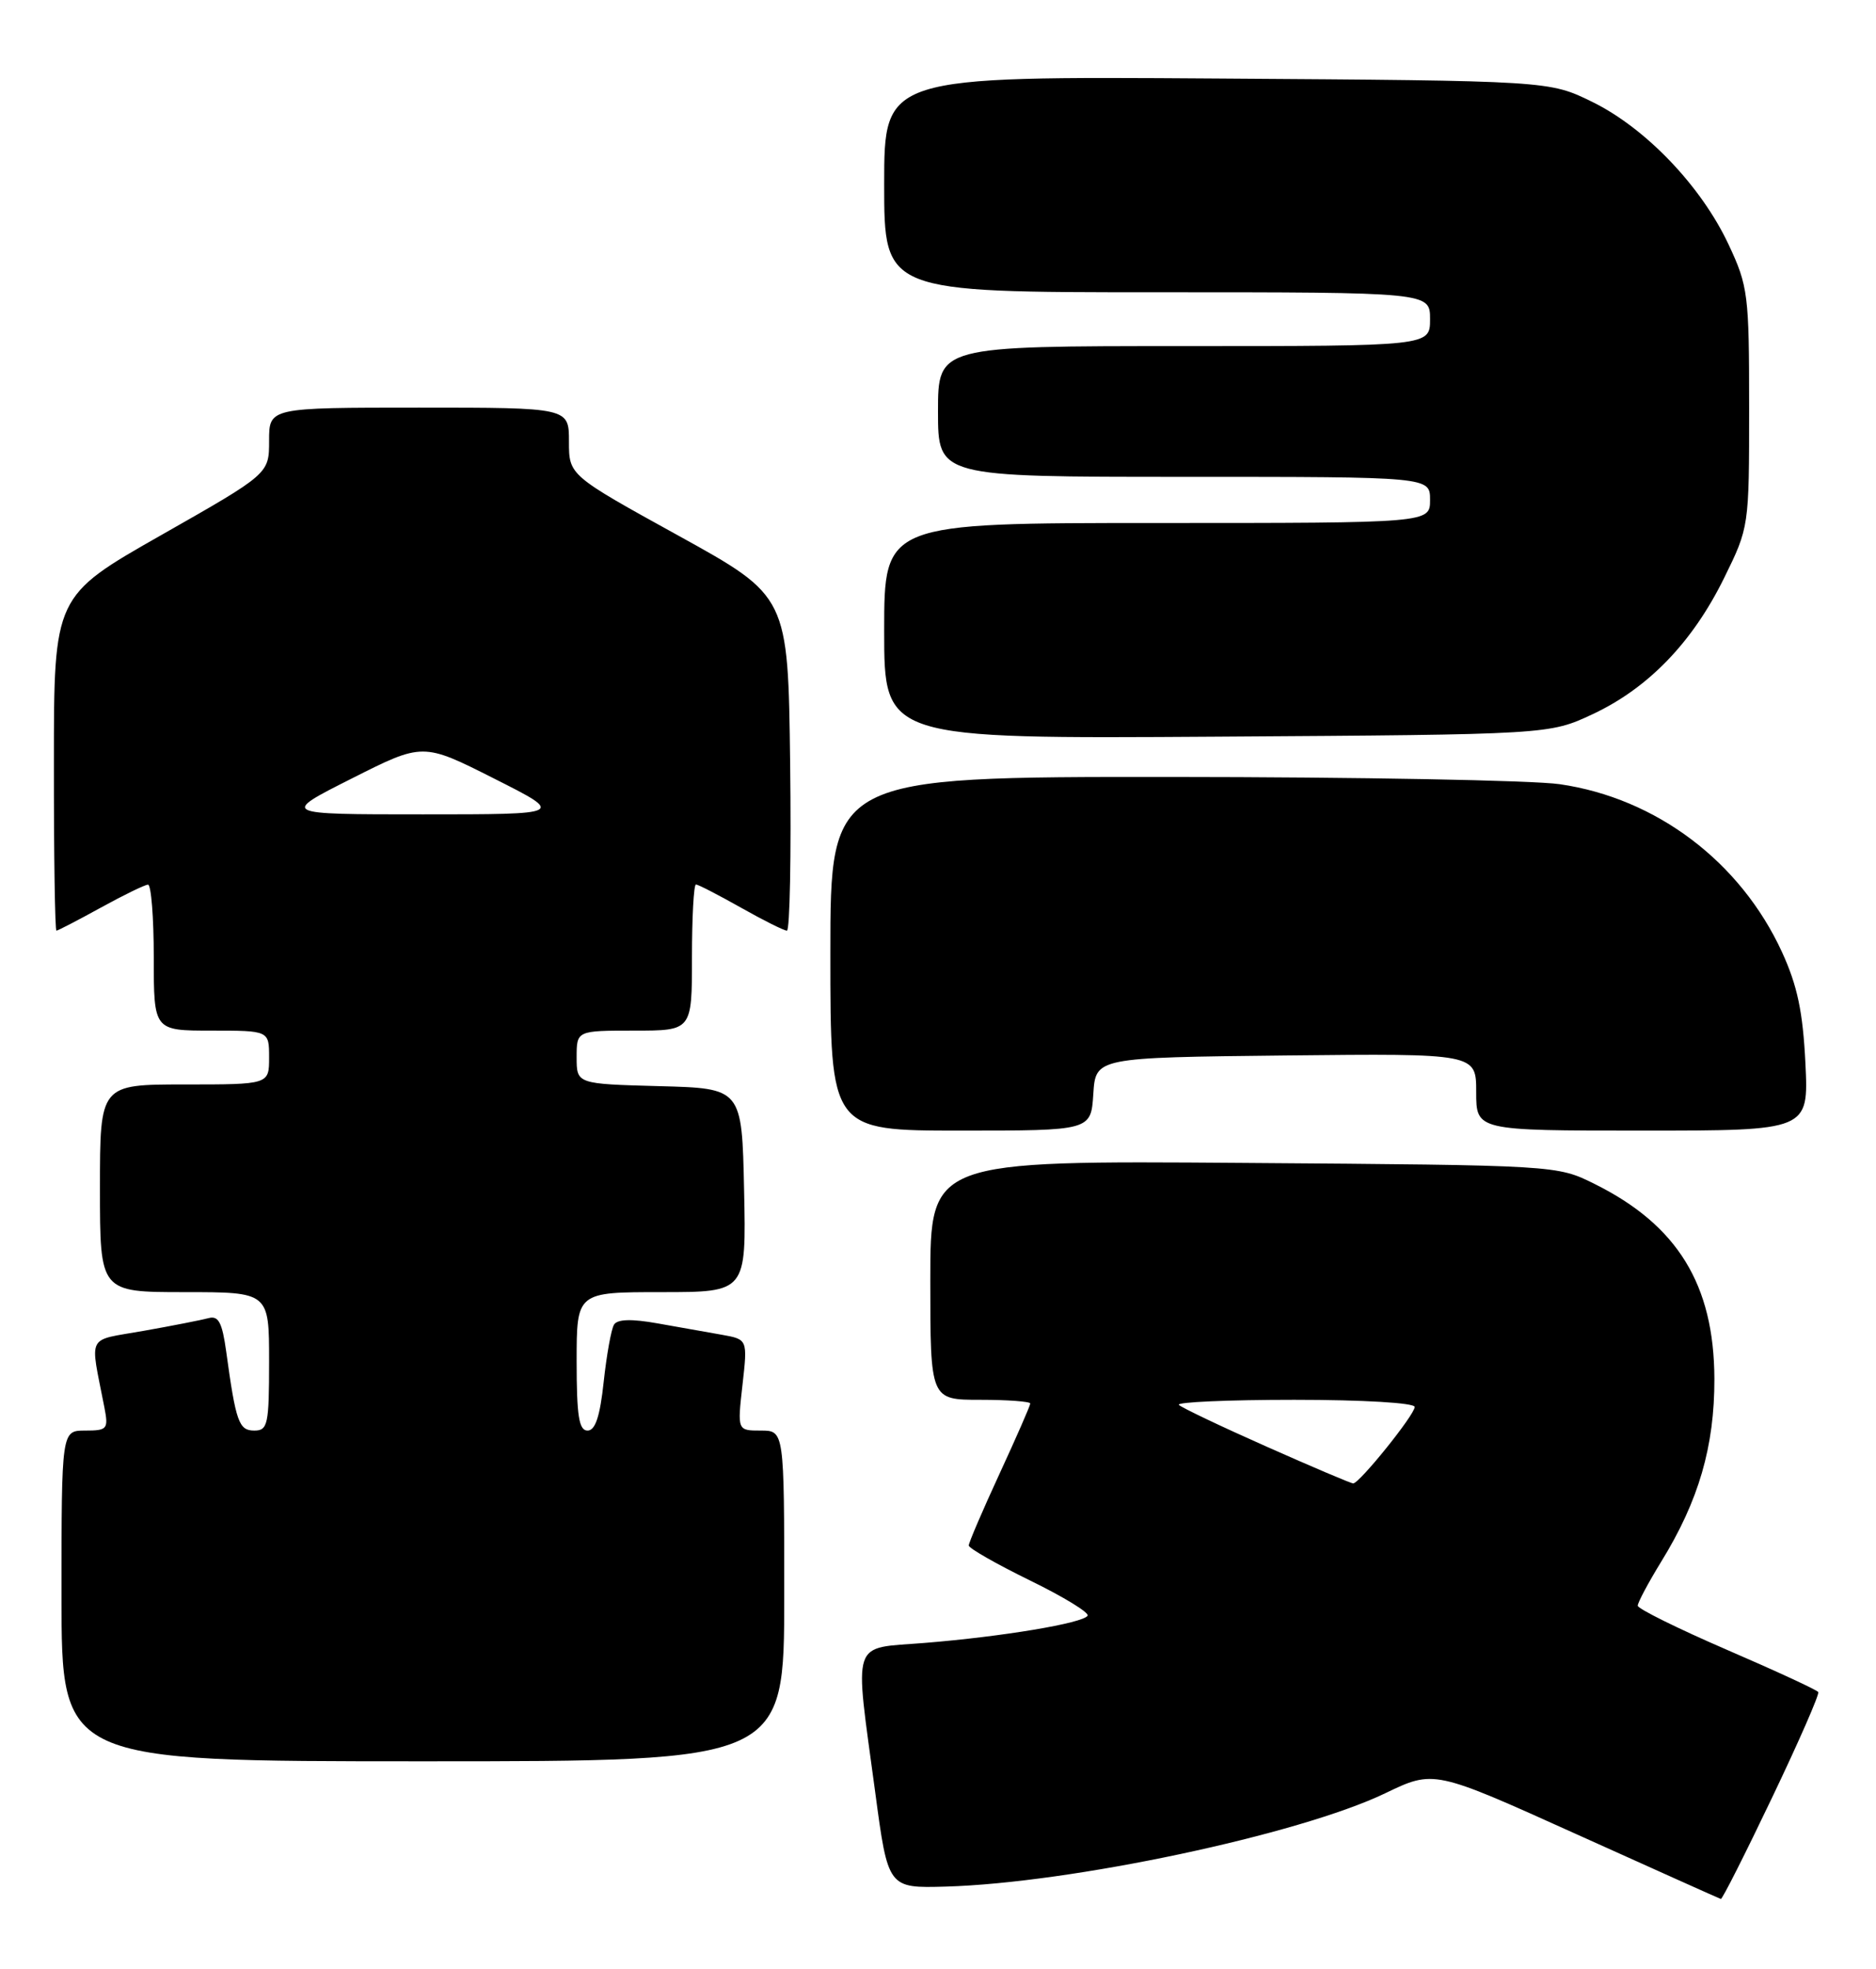 <?xml version="1.0" encoding="UTF-8" standalone="no"?>
<!DOCTYPE svg PUBLIC "-//W3C//DTD SVG 1.1//EN" "http://www.w3.org/Graphics/SVG/1.1/DTD/svg11.dtd" >
<svg xmlns="http://www.w3.org/2000/svg" xmlns:xlink="http://www.w3.org/1999/xlink" version="1.1" viewBox="0 0 244 256">
 <g >
 <path fill="currentColor"
d=" M 230.47 233.75 C 233.96 226.46 236.66 220.28 236.49 220.00 C 236.32 219.72 230.97 217.25 224.60 214.50 C 218.24 211.75 213.02 209.17 213.01 208.77 C 213.01 208.36 214.38 205.79 216.06 203.05 C 220.95 195.12 223.00 188.05 222.98 179.27 C 222.94 167.03 218.18 159.28 207.39 153.93 C 202.50 151.50 202.50 151.50 161.75 151.20 C 121.00 150.90 121.00 150.90 121.00 166.45 C 121.00 182.00 121.00 182.00 127.50 182.00 C 131.07 182.00 134.00 182.22 134.00 182.48 C 134.00 182.75 132.20 186.86 130.00 191.62 C 127.80 196.38 126.00 200.58 126.00 200.94 C 126.00 201.30 129.58 203.34 133.95 205.48 C 138.32 207.61 141.70 209.68 141.46 210.07 C 140.86 211.04 130.40 212.79 120.25 213.61 C 110.57 214.40 111.11 212.75 113.83 233.00 C 115.50 245.50 115.50 245.50 123.00 245.29 C 139.29 244.83 168.97 238.53 180.16 233.16 C 186.50 230.11 186.50 230.11 205.00 238.46 C 215.18 243.05 223.64 246.85 223.82 246.90 C 224.00 246.96 226.99 241.04 230.47 233.75 Z  M 102.00 207.50 C 102.00 186.00 102.00 186.00 98.95 186.00 C 95.90 186.00 95.90 186.00 96.57 180.07 C 97.24 174.14 97.24 174.14 93.87 173.54 C 92.02 173.22 88.25 172.55 85.51 172.06 C 82.14 171.46 80.30 171.51 79.86 172.23 C 79.50 172.81 78.90 176.15 78.52 179.65 C 78.04 184.15 77.43 186.00 76.42 186.00 C 75.30 186.00 75.00 184.11 75.00 177.00 C 75.00 168.00 75.00 168.00 86.03 168.00 C 97.06 168.00 97.06 168.00 96.78 154.75 C 96.50 141.50 96.50 141.50 85.75 141.22 C 75.00 140.93 75.00 140.93 75.00 137.47 C 75.00 134.00 75.00 134.00 82.50 134.00 C 90.00 134.00 90.00 134.00 90.00 124.50 C 90.00 119.28 90.23 115.00 90.52 115.00 C 90.80 115.00 93.42 116.35 96.35 118.00 C 99.27 119.65 101.97 121.00 102.35 121.00 C 102.73 121.00 102.92 111.22 102.77 99.26 C 102.50 77.52 102.50 77.52 88.25 69.65 C 74.00 61.79 74.00 61.79 74.00 57.39 C 74.00 53.00 74.00 53.00 54.50 53.00 C 35.00 53.00 35.00 53.00 35.00 57.30 C 35.00 61.60 35.00 61.60 21.01 69.55 C 7.01 77.50 7.01 77.50 7.01 99.25 C 7.00 111.21 7.15 121.00 7.34 121.00 C 7.53 121.00 10.11 119.66 13.09 118.02 C 16.07 116.38 18.84 115.03 19.25 115.02 C 19.66 115.01 20.00 119.28 20.00 124.50 C 20.00 134.00 20.00 134.00 27.50 134.00 C 35.00 134.00 35.00 134.00 35.00 137.50 C 35.00 141.00 35.00 141.00 24.00 141.00 C 13.00 141.00 13.00 141.00 13.00 154.50 C 13.00 168.00 13.00 168.00 24.00 168.00 C 35.00 168.00 35.00 168.00 35.00 177.00 C 35.00 185.21 34.83 186.00 33.08 186.00 C 31.07 186.00 30.68 184.91 29.42 175.72 C 28.90 171.96 28.42 171.03 27.13 171.38 C 26.23 171.62 22.44 172.37 18.70 173.03 C 11.11 174.39 11.69 173.24 13.58 183.00 C 14.12 185.81 13.96 186.00 11.08 186.00 C 8.00 186.00 8.00 186.00 8.00 207.50 C 8.00 229.00 8.00 229.00 55.00 229.00 C 102.00 229.00 102.00 229.00 102.00 207.50 Z  M 142.20 142.25 C 142.50 137.50 142.50 137.50 167.25 137.23 C 192.00 136.97 192.00 136.97 192.00 141.98 C 192.00 147.00 192.00 147.00 213.62 147.00 C 235.24 147.00 235.24 147.00 234.82 138.25 C 234.49 131.56 233.78 128.16 231.77 123.78 C 226.37 112.04 215.43 103.78 202.87 101.96 C 199.37 101.45 176.59 101.03 152.25 101.02 C 108.00 101.00 108.00 101.00 108.00 124.00 C 108.00 147.00 108.00 147.00 124.95 147.00 C 141.89 147.00 141.89 147.00 142.20 142.25 Z  M 207.16 92.85 C 214.39 89.46 220.13 83.51 224.24 75.16 C 227.49 68.55 227.50 68.52 227.50 53.02 C 227.50 38.28 227.37 37.21 224.82 31.78 C 221.27 24.21 214.06 16.67 207.12 13.26 C 201.50 10.50 201.50 10.50 158.25 10.21 C 115.00 9.92 115.00 9.92 115.00 23.96 C 115.00 38.00 115.00 38.00 150.50 38.00 C 186.00 38.00 186.00 38.00 186.00 41.50 C 186.00 45.00 186.00 45.00 154.00 45.00 C 122.00 45.00 122.00 45.00 122.00 53.50 C 122.00 62.00 122.00 62.00 154.00 62.00 C 186.00 62.00 186.00 62.00 186.00 65.00 C 186.00 68.00 186.00 68.00 150.50 68.00 C 115.00 68.00 115.00 68.00 115.00 82.03 C 115.00 96.06 115.00 96.06 158.25 95.78 C 201.50 95.50 201.50 95.50 207.16 92.85 Z  M 164.74 188.09 C 158.83 185.47 153.69 183.02 153.33 182.66 C 152.96 182.30 159.72 182.00 168.33 182.00 C 177.35 182.00 184.00 182.40 184.00 182.93 C 184.00 183.95 176.81 192.87 176.00 192.87 C 175.72 192.87 170.66 190.72 164.74 188.09 Z  M 45.75 101.22 C 55.00 96.55 55.00 96.55 64.25 101.22 C 73.50 105.88 73.50 105.88 55.00 105.88 C 36.50 105.88 36.50 105.88 45.75 101.22 Z "/>
</g>
</svg>